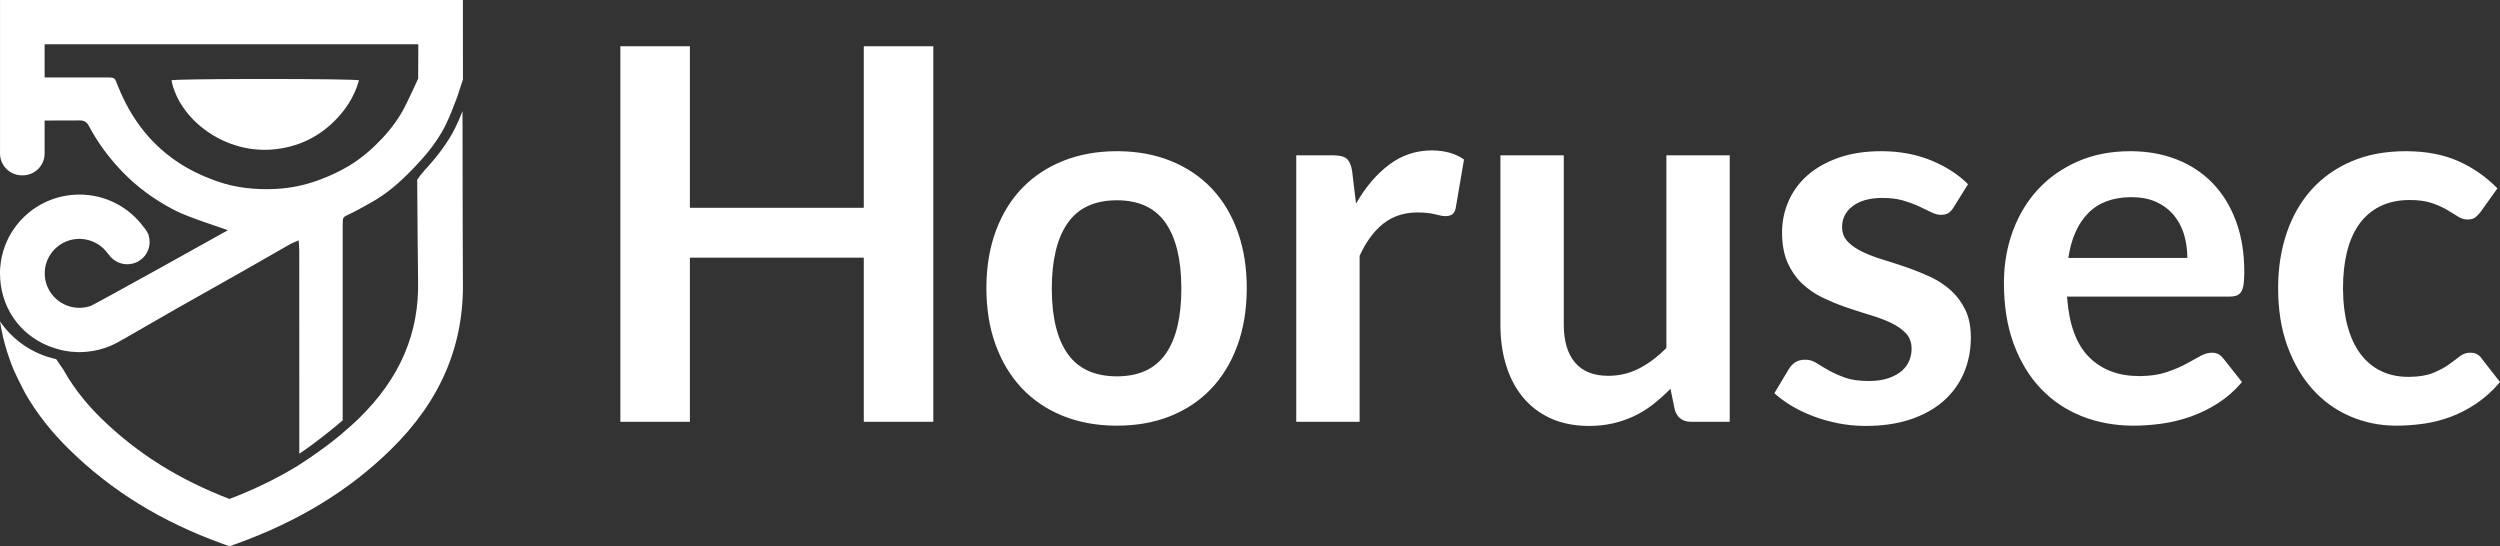 <svg width="270" height="59" viewBox="0 0 270 59" fill="none" xmlns="http://www.w3.org/2000/svg">
<rect x="0" y="0" width="270" height="59" fill="#333333" stroke="none"/>
<path d="M203.184 16.33L203.393 16.331C205.268 16.354 206.981 16.68 208.53 17.311L208.707 17.385C210.236 18.03 211.515 18.865 212.547 19.891L210.995 22.387L210.949 22.46C210.778 22.721 210.6 22.907 210.414 23.018L210.357 23.05C210.163 23.151 209.923 23.201 209.638 23.201L209.561 23.199C209.251 23.186 208.921 23.093 208.571 22.92L208.456 22.863C208.104 22.691 207.704 22.5 207.256 22.289L207.104 22.22C206.642 22.014 206.125 21.827 205.552 21.658L205.431 21.624C204.82 21.46 204.108 21.378 203.294 21.378L203.16 21.379C201.875 21.397 200.858 21.687 200.108 22.247L200.032 22.306C199.307 22.877 198.945 23.615 198.945 24.518L198.946 24.61C198.965 25.187 199.163 25.675 199.54 26.075L199.621 26.159C200.008 26.545 200.508 26.886 201.119 27.183L201.285 27.262C201.899 27.548 202.588 27.806 203.35 28.038L203.707 28.148C204.424 28.37 205.154 28.609 205.898 28.865L206.223 28.979C206.978 29.251 207.72 29.554 208.447 29.889L208.612 29.967C209.376 30.338 210.065 30.798 210.677 31.347L210.791 31.453C211.394 32.02 211.882 32.691 212.256 33.465L212.306 33.573C212.67 34.374 212.851 35.329 212.851 36.437L212.85 36.61C212.83 37.927 212.581 39.146 212.104 40.265L212.04 40.41C211.544 41.518 210.835 42.479 209.915 43.294L209.799 43.395C208.859 44.198 207.712 44.827 206.355 45.285L206.191 45.339C204.817 45.78 203.251 46 201.493 46L201.249 45.998C200.355 45.985 199.481 45.896 198.626 45.734L198.373 45.683C197.531 45.51 196.72 45.28 195.939 44.991L195.726 44.91C194.949 44.61 194.225 44.264 193.557 43.869L193.39 43.769C192.729 43.367 192.143 42.932 191.632 42.467L193.211 39.83L193.267 39.746C193.458 39.469 193.679 39.255 193.931 39.102L193.991 39.067C194.258 38.921 194.589 38.849 194.983 38.849L195.068 38.851C195.462 38.866 195.835 38.987 196.189 39.214L196.317 39.295C196.665 39.515 197.061 39.75 197.504 39.999L197.631 40.069C198.101 40.323 198.645 40.562 199.263 40.784L199.366 40.82C200.023 41.039 200.843 41.149 201.826 41.149L201.977 41.147C202.725 41.136 203.372 41.038 203.917 40.854L204.04 40.811C204.567 40.621 205.006 40.378 205.358 40.083L205.437 40.014C205.775 39.712 206.026 39.366 206.189 38.975L206.231 38.87C206.378 38.482 206.452 38.083 206.452 37.671L206.451 37.576C206.433 36.946 206.235 36.426 205.857 36.017L205.775 35.931C205.389 35.537 204.889 35.192 204.278 34.895L204.125 34.822C203.506 34.534 202.809 34.273 202.034 34.039L201.672 33.93C200.947 33.708 200.209 33.469 199.457 33.212L199.166 33.111C198.389 32.835 197.628 32.518 196.881 32.161L196.714 32.079C195.941 31.69 195.249 31.208 194.637 30.632L194.529 30.528C193.923 29.931 193.433 29.208 193.058 28.361L193.009 28.248C192.644 27.372 192.463 26.326 192.463 25.108L192.464 24.947C192.484 23.828 192.714 22.759 193.155 21.742L193.216 21.604C193.676 20.596 194.334 19.712 195.191 18.952L195.304 18.853C196.18 18.105 197.26 17.502 198.543 17.045C199.882 16.568 201.428 16.33 203.184 16.33ZM168.888 16.779V35.063L168.889 35.208C168.911 36.896 169.312 38.207 170.093 39.144L170.156 39.217C170.959 40.131 172.143 40.588 173.708 40.588L173.856 40.586C174.982 40.565 176.041 40.299 177.033 39.788L177.195 39.703C178.17 39.178 179.094 38.473 179.969 37.587V16.779H186.811V45.551H182.628L182.551 45.55C181.708 45.526 181.152 45.106 180.883 44.29L180.412 41.99L180.215 42.188C179.685 42.709 179.142 43.191 178.584 43.631L178.426 43.753C177.844 44.196 177.227 44.576 176.575 44.892L176.396 44.977C175.736 45.283 175.029 45.526 174.276 45.706L174.099 45.746C173.328 45.915 172.505 46 171.631 46L171.452 45.999C169.974 45.979 168.662 45.713 167.517 45.201L167.369 45.133C166.242 44.605 165.29 43.875 164.511 42.944L164.406 42.816C163.645 41.871 163.066 40.759 162.669 39.48L162.613 39.297C162.235 38.009 162.045 36.598 162.045 35.063V16.779H168.888ZM120.631 16.33L120.85 16.331C122.887 16.354 124.74 16.7 126.407 17.367L126.585 17.44C128.235 18.127 129.649 19.085 130.825 20.312L130.951 20.444C132.109 21.691 133.009 23.198 133.651 24.967L133.719 25.157C134.339 26.941 134.649 28.925 134.649 31.109L134.647 31.344C134.625 33.532 134.293 35.51 133.651 37.279L133.581 37.467C132.921 39.218 132.002 40.716 130.825 41.962L130.698 42.094C129.505 43.32 128.074 44.267 126.407 44.934L126.228 45.005C124.547 45.65 122.682 45.972 120.631 45.972L120.412 45.971C118.374 45.948 116.517 45.602 114.841 44.934L114.663 44.862C113.003 44.174 111.581 43.207 110.395 41.962L110.269 41.827C109.102 40.564 108.193 39.048 107.542 37.279L107.475 37.094C106.846 35.309 106.531 33.314 106.531 31.109L106.532 30.876C106.554 28.706 106.891 26.736 107.542 24.967L107.612 24.779C108.282 23.028 109.209 21.54 110.395 20.312L110.523 20.181C111.726 18.974 113.165 18.035 114.841 17.367C116.577 16.676 118.507 16.33 120.631 16.33ZM230.082 16.33L230.288 16.331C232 16.352 233.579 16.642 235.027 17.199L235.193 17.265C236.628 17.842 237.869 18.666 238.919 19.737L239.035 19.857C240.069 20.947 240.88 22.272 241.468 23.831L241.53 24C242.098 25.576 242.382 27.366 242.382 29.37L242.381 29.499C242.378 29.965 242.355 30.357 242.313 30.674L242.299 30.767C242.251 31.069 242.172 31.309 242.063 31.488L242.026 31.545C241.91 31.711 241.761 31.832 241.578 31.908L241.516 31.932C241.323 32 241.085 32.034 240.803 32.034H223.24L223.252 32.197C223.472 35.069 224.252 37.183 225.594 38.541L225.682 38.628C227.038 39.953 228.818 40.616 231.024 40.616L231.197 40.615C232.232 40.602 233.13 40.471 233.891 40.223L234.075 40.162C234.802 39.917 235.442 39.647 235.996 39.354L236.158 39.268C236.691 38.984 237.164 38.723 237.575 38.485L237.666 38.434C238.086 38.206 238.494 38.092 238.891 38.092L238.973 38.093C239.216 38.104 239.428 38.159 239.612 38.26L239.678 38.299C239.853 38.408 240.006 38.554 240.138 38.737L242.132 41.261L241.998 41.418C241.275 42.246 240.47 42.947 239.584 43.518L239.395 43.638C238.511 44.19 237.59 44.636 236.633 44.977L236.397 45.059C235.448 45.38 234.483 45.609 233.503 45.748L233.214 45.787C232.254 45.91 231.321 45.972 230.414 45.972L230.203 45.971C228.307 45.948 226.54 45.616 224.901 44.977L224.727 44.907C223.101 44.245 221.682 43.287 220.469 42.032L220.344 41.901C219.147 40.625 218.201 39.061 217.505 37.209L217.438 37.028C216.763 35.153 216.425 32.993 216.425 30.548L216.426 30.33C216.448 28.448 216.762 26.675 217.367 25.009L217.435 24.825C218.059 23.173 218.936 21.729 220.068 20.494L220.194 20.358C221.343 19.142 222.732 18.173 224.361 17.451C226.051 16.704 227.958 16.33 230.082 16.33ZM259.833 16.33L260.038 16.331C262.077 16.352 263.869 16.698 265.415 17.367L265.592 17.445C267.119 18.133 268.496 19.098 269.723 20.34L267.922 22.864L267.855 22.949C267.675 23.171 267.499 23.348 267.327 23.481L267.284 23.512C267.092 23.641 266.825 23.705 266.482 23.705L266.401 23.703C266.078 23.688 265.764 23.581 265.457 23.383L265.355 23.318C265.044 23.119 264.681 22.898 264.266 22.654L264.149 22.587C263.712 22.343 263.201 22.122 262.617 21.924L262.51 21.89C261.892 21.698 261.139 21.602 260.249 21.602L260.093 21.603C258.957 21.622 257.956 21.841 257.091 22.261L256.968 22.322C256.118 22.758 255.406 23.369 254.833 24.154L254.748 24.273C254.191 25.072 253.771 26.028 253.49 27.141L253.446 27.317C253.18 28.442 253.046 29.706 253.046 31.109L253.047 31.327C253.062 32.772 253.223 34.064 253.531 35.203L253.576 35.365C253.897 36.491 254.348 37.442 254.93 38.218L255.018 38.333C255.61 39.09 256.319 39.669 257.146 40.069L257.265 40.125C258.103 40.508 259.042 40.7 260.083 40.7L260.23 40.699C261.252 40.687 262.085 40.552 262.728 40.293L262.871 40.235C263.483 39.98 264.003 39.7 264.432 39.396L264.568 39.298C264.973 39.009 265.329 38.743 265.637 38.499L265.706 38.446C266.03 38.21 266.39 38.092 266.787 38.092L266.858 38.093C267.377 38.111 267.768 38.325 268.033 38.737L270 41.26V41.261L269.857 41.428C269.14 42.252 268.366 42.949 267.534 43.518L267.357 43.638C266.525 44.19 265.666 44.636 264.778 44.977L264.574 45.053C263.686 45.377 262.771 45.609 261.828 45.748L261.551 45.787C260.629 45.91 259.715 45.972 258.808 45.972L258.621 45.971C256.936 45.948 255.346 45.616 253.85 44.977L253.684 44.904C252.202 44.244 250.904 43.3 249.791 42.074L249.668 41.937C248.572 40.691 247.699 39.181 247.049 37.405L246.982 37.22C246.352 35.423 246.038 33.386 246.038 31.109L246.039 30.875C246.06 28.852 246.36 26.971 246.938 25.234L247.003 25.041C247.601 23.318 248.462 21.821 249.584 20.55L249.705 20.415C250.847 19.161 252.247 18.174 253.905 17.451C255.623 16.704 257.598 16.33 259.833 16.33ZM74.507 5V22.443H93.289V5H100.797V45.551H93.289V27.828H74.507V45.551H67V5H74.507ZM154.622 16.246L154.761 16.247C156.102 16.268 157.219 16.595 158.112 17.227L157.226 22.415L157.213 22.486C157.153 22.785 157.037 23 156.866 23.13L156.818 23.164C156.639 23.282 156.405 23.341 156.118 23.341L156.057 23.34C155.786 23.331 155.428 23.266 154.982 23.144L154.895 23.122C154.426 23.006 153.817 22.948 153.07 22.948L152.933 22.949C151.57 22.974 150.396 23.371 149.414 24.14L149.309 24.224C148.339 25.016 147.515 26.151 146.838 27.631V45.551H139.995V16.779H144.012L144.102 16.779C144.756 16.79 145.215 16.921 145.48 17.171L145.523 17.214C145.776 17.481 145.946 17.915 146.034 18.517L146.45 21.994L146.552 21.818C147.545 20.126 148.702 18.782 150.023 17.788C151.39 16.76 152.923 16.246 154.622 16.246ZM120.631 21.63L120.501 21.631C118.166 21.66 116.437 22.478 115.313 24.084L115.246 24.181C114.145 25.813 113.595 28.14 113.595 31.165L113.596 31.342C113.617 34.34 114.189 36.632 115.313 38.218C116.457 39.835 118.23 40.644 120.631 40.644L120.762 40.643C123.06 40.614 124.766 39.81 125.881 38.232L125.946 38.138C127.038 36.533 127.585 34.209 127.585 31.165L127.584 30.987C127.563 27.971 126.995 25.665 125.881 24.07L125.818 23.982C124.681 22.414 122.952 21.63 120.631 21.63ZM230.22 21.294L230.085 21.294C228.155 21.32 226.639 21.89 225.539 23.004C224.412 24.145 223.692 25.762 223.378 27.856H236.232L236.23 27.677C236.215 26.846 236.096 26.06 235.872 25.318L235.828 25.179C235.588 24.442 235.233 23.792 234.764 23.229L234.674 23.124C234.191 22.575 233.592 22.138 232.88 21.812L232.765 21.762C232.033 21.45 231.185 21.294 230.22 21.294Z" fill="white"/>
<path d="M45.925 18.314C45.547 18.726 45.269 19.09 45.057 19.417C45.078 22.785 45.13 29.345 45.153 30.28C45.291 35.965 43.212 40.831 38.792 45.156C38.18 45.756 37.545 46.31 36.891 46.865C37.497 46.351 35.483 48.182 32.183 50.287C29.934 51.662 27.479 52.858 24.785 53.887C19.302 51.788 14.755 48.926 10.904 45.156C10.207 44.473 9.571 43.777 8.99 43.066L8.965 43.035C8.179 42.07 7.495 41.079 6.92 40.058C6.924 40.056 6.928 40.054 6.931 40.052L6.068 38.785C3.553 38.246 1.393 36.751 0 34.703C0.178 35.83 0.431 36.93 0.768 38.002C1.403 39.928 1.616 40.314 2.722 42.47C3.941 44.607 5.529 46.634 7.501 48.565C12.048 53.018 17.429 56.332 23.951 58.698L24.784 59L25.617 58.698C32.277 56.282 37.7 52.967 42.196 48.565C47.614 43.261 50.164 37.242 49.992 30.165C49.976 29.501 49.962 20.155 49.952 12C49.704 12.626 49.44 13.253 49.138 13.861C48.399 15.35 47.26 16.863 45.925 18.314Z" fill="url(#paint0_linear)"/>
<path d="M49.992 0L49.992 0.31C49.992 0.322 49.992 0.334 49.992 0.347L49.993 0.608C49.993 0.624 49.993 0.641 49.993 0.658L49.993 0.936C49.993 0.956 49.993 0.976 49.993 0.997L49.993 1.258C49.993 1.281 49.993 1.304 49.993 1.327L49.993 1.546C49.993 1.571 49.993 1.596 49.993 1.622L49.994 1.86C49.994 1.887 49.994 1.915 49.994 1.942L49.994 2.112C49.994 2.141 49.994 2.17 49.994 2.199L49.994 2.377C49.994 2.408 49.994 2.438 49.994 2.469L49.994 2.752C49.994 2.784 49.994 2.817 49.995 2.849L49.995 3.048C49.995 3.148 49.995 3.251 49.995 3.356L49.995 3.568C49.995 3.603 49.995 3.639 49.995 3.676L49.995 3.895C49.996 4.08 49.996 4.27 49.996 4.465L49.996 4.702C49.997 5.854 49.998 7.165 50 8.569L49.974 8.648C49.694 9.516 49.425 10.345 49.377 10.475L49.272 10.754C48.92 11.686 48.552 12.639 48.114 13.523L48.026 13.696C47.312 15.082 46.278 16.459 45.124 17.666L45.124 17.667L45.123 17.668L44.992 17.813C44.903 17.91 44.814 18.006 44.724 18.1L44.575 18.255C43.233 19.645 41.797 20.924 40.087 21.868L39.802 22.027C39.136 22.398 38.473 22.775 37.786 23.101L37.733 23.126C37.066 23.44 37.014 23.444 37.011 24.146L37.011 24.26L37.01 24.361L37.01 24.805C37.01 24.845 37.01 24.885 37.01 24.926L37.01 25.732C37.01 25.78 37.01 25.829 37.01 25.879L37.01 27.001C37.01 27.058 37.01 27.116 37.01 27.174L37.01 28.858C37.009 28.924 37.009 28.991 37.009 29.058L37.009 31.857C37.009 31.933 37.009 32.009 37.009 32.085L37.009 45.399L36.928 45.469C35.877 46.368 34.038 47.857 32.324 49L32.324 47.578C32.324 47.525 32.324 47.471 32.324 47.416L32.324 44.209C32.324 44.124 32.324 44.039 32.324 43.953L32.324 41.477C32.324 41.38 32.324 41.284 32.324 41.187L32.323 39.407C32.323 39.307 32.323 39.207 32.323 39.106L32.323 37.59C32.323 37.489 32.323 37.388 32.323 37.287L32.323 36.078C32.323 35.978 32.323 35.878 32.323 35.779L32.322 34.595C32.322 34.498 32.322 34.401 32.322 34.304L32.322 33.446C32.322 33.352 32.322 33.258 32.322 33.166L32.322 32.344C32.322 32.254 32.322 32.165 32.322 32.077L32.322 31.301C32.322 31.217 32.322 31.134 32.322 31.051L32.322 30.331C32.321 30.253 32.321 30.177 32.321 30.101L32.321 29.658C32.321 29.587 32.321 29.516 32.321 29.446L32.321 28.846C32.321 28.782 32.321 28.72 32.321 28.659L32.321 28.306C32.321 28.249 32.321 28.194 32.321 28.14L32.32 27.832C32.32 27.783 32.32 27.735 32.32 27.689L32.32 27.429C32.32 27.388 32.32 27.349 32.32 27.311L32.32 27.102L32.319 27.026C32.315 26.718 32.284 26.401 32.259 25.958L32.166 25.998C31.833 26.142 31.579 26.233 31.348 26.364L29.63 27.345C28.485 28 27.342 28.658 26.195 29.308L24.434 30.303C22.671 31.295 20.906 32.282 19.149 33.284L19.132 33.293C18.679 33.551 16.257 34.944 13.256 36.671L13.252 36.653L13.093 36.753C12.612 37.049 12.1 37.297 11.562 37.496L11.546 37.505L11.54 37.504L11.382 37.56C10.534 37.852 9.625 38.017 8.679 38.028L8.594 38.029L8.509 38.029L8.325 38.026C7.837 38.012 7.358 37.958 6.893 37.866L6.893 37.866L6.893 37.866L6.779 37.841L6.667 37.815L6.476 37.768C6.159 37.687 5.85 37.59 5.549 37.481L5.435 37.438L5.321 37.394L5.324 37.398H5.324L5.22 37.357C2.073 36.088 0 33.096 0 29.522L0.001 29.37C0.003 29.268 0.007 29.168 0.013 29.067L0.014 28.923H0.024L0.033 28.801C0.293 25.726 2.2 23.115 4.878 21.843L5.015 21.779C6.068 21.302 7.237 21.031 8.467 21.016L8.522 21.014L8.576 21.013L8.707 21.014C11.509 21.056 13.983 22.431 15.518 24.528L15.582 24.6C15.728 24.771 15.851 24.961 15.945 25.169L16.015 25.289L16.084 25.41L16.046 25.429L16.071 25.514C16.127 25.716 16.156 25.927 16.156 26.146L16.155 26.214C16.119 27.505 15.053 28.539 13.744 28.539L13.663 28.538C12.855 28.512 12.148 28.09 11.73 27.462L11.706 27.473L11.652 27.394C11.101 26.61 10.253 26.048 9.27 25.866L9.157 25.846C8.967 25.817 8.774 25.799 8.576 25.799L8.49 25.8C6.663 25.841 5.162 27.18 4.877 28.923L4.86 29.044C4.849 29.126 4.841 29.208 4.836 29.291L4.834 29.707L4.839 29.788C4.977 31.719 6.595 33.244 8.576 33.244L8.701 33.242C9.077 33.229 9.436 33.159 9.776 33.046L9.776 33.048L9.789 33.041L9.806 33.034C10.484 32.746 23.817 25.314 24.612 24.864L24.596 24.856C24.16 24.669 20.48 23.53 18.978 22.764L18.763 22.653C16.693 21.572 14.825 20.224 13.194 18.527L13.024 18.347C11.666 16.906 10.517 15.337 9.593 13.595L9.565 13.543C9.354 13.174 9.074 13 8.601 13.005L8.559 13.006C8.258 13.008 7.709 13.01 7.124 13.011L6.955 13.012C6.927 13.012 6.899 13.012 6.871 13.012L6.702 13.012C6.42 13.013 6.141 13.013 5.888 13.014L5.739 13.014C5.715 13.014 5.691 13.014 5.667 13.014L5.464 13.014C5.443 13.014 5.422 13.014 5.401 13.014L5.175 13.014C5.158 13.014 5.141 13.014 5.125 13.014L4.821 13.015L4.819 13.015V16.583L4.818 16.651C4.782 17.92 3.734 18.937 2.447 18.937H2.376L2.307 18.936C1.029 18.901 0.003 17.861 0.003 16.583V0H49.992ZM45.176 4.778H4.819V8.36H4.889V8.369L8.235 8.368L11.582 8.369L11.692 8.369C12.391 8.372 12.392 8.414 12.68 9.148L12.749 9.322C14.047 12.553 16.002 15.283 18.916 17.314L19.109 17.446C20.399 18.317 21.773 18.974 23.241 19.509L23.434 19.578C25.5 20.299 27.617 20.51 29.778 20.404L29.992 20.391C31.42 20.301 32.814 20.02 34.181 19.536L34.421 19.45C35.536 19.042 36.599 18.558 37.621 17.951L37.811 17.837C39.07 17.061 40.174 16.106 41.184 15.043L41.324 14.894C42.339 13.802 43.211 12.598 43.861 11.252L43.992 10.981C44.385 10.17 44.771 9.373 45.163 8.485L45.163 8.425L45.176 4.778ZM28.701 8.529H28.846L29.282 8.53C33.923 8.533 38.388 8.58 38.772 8.672L38.725 8.831C38.311 10.206 37.608 11.421 36.669 12.488L36.567 12.602C34.633 14.748 32.16 15.953 29.281 16.157L29.125 16.166C23.967 16.45 19.322 12.759 18.518 8.671C18.806 8.589 22.663 8.541 26.937 8.531L27.229 8.531C27.278 8.531 27.327 8.531 27.376 8.531L27.669 8.53C27.816 8.53 27.964 8.53 28.111 8.53L28.554 8.529H28.701Z" fill="white"/>
<defs>
<linearGradient id="paint0_linear" x1="50" y1="23.127" x2="5.201" y2="48.215" gradientUnits="userSpaceOnUse">
<stop stop-color="white"/>
<stop offset="1" stop-color="white"/>
</linearGradient>
</defs>
</svg>
